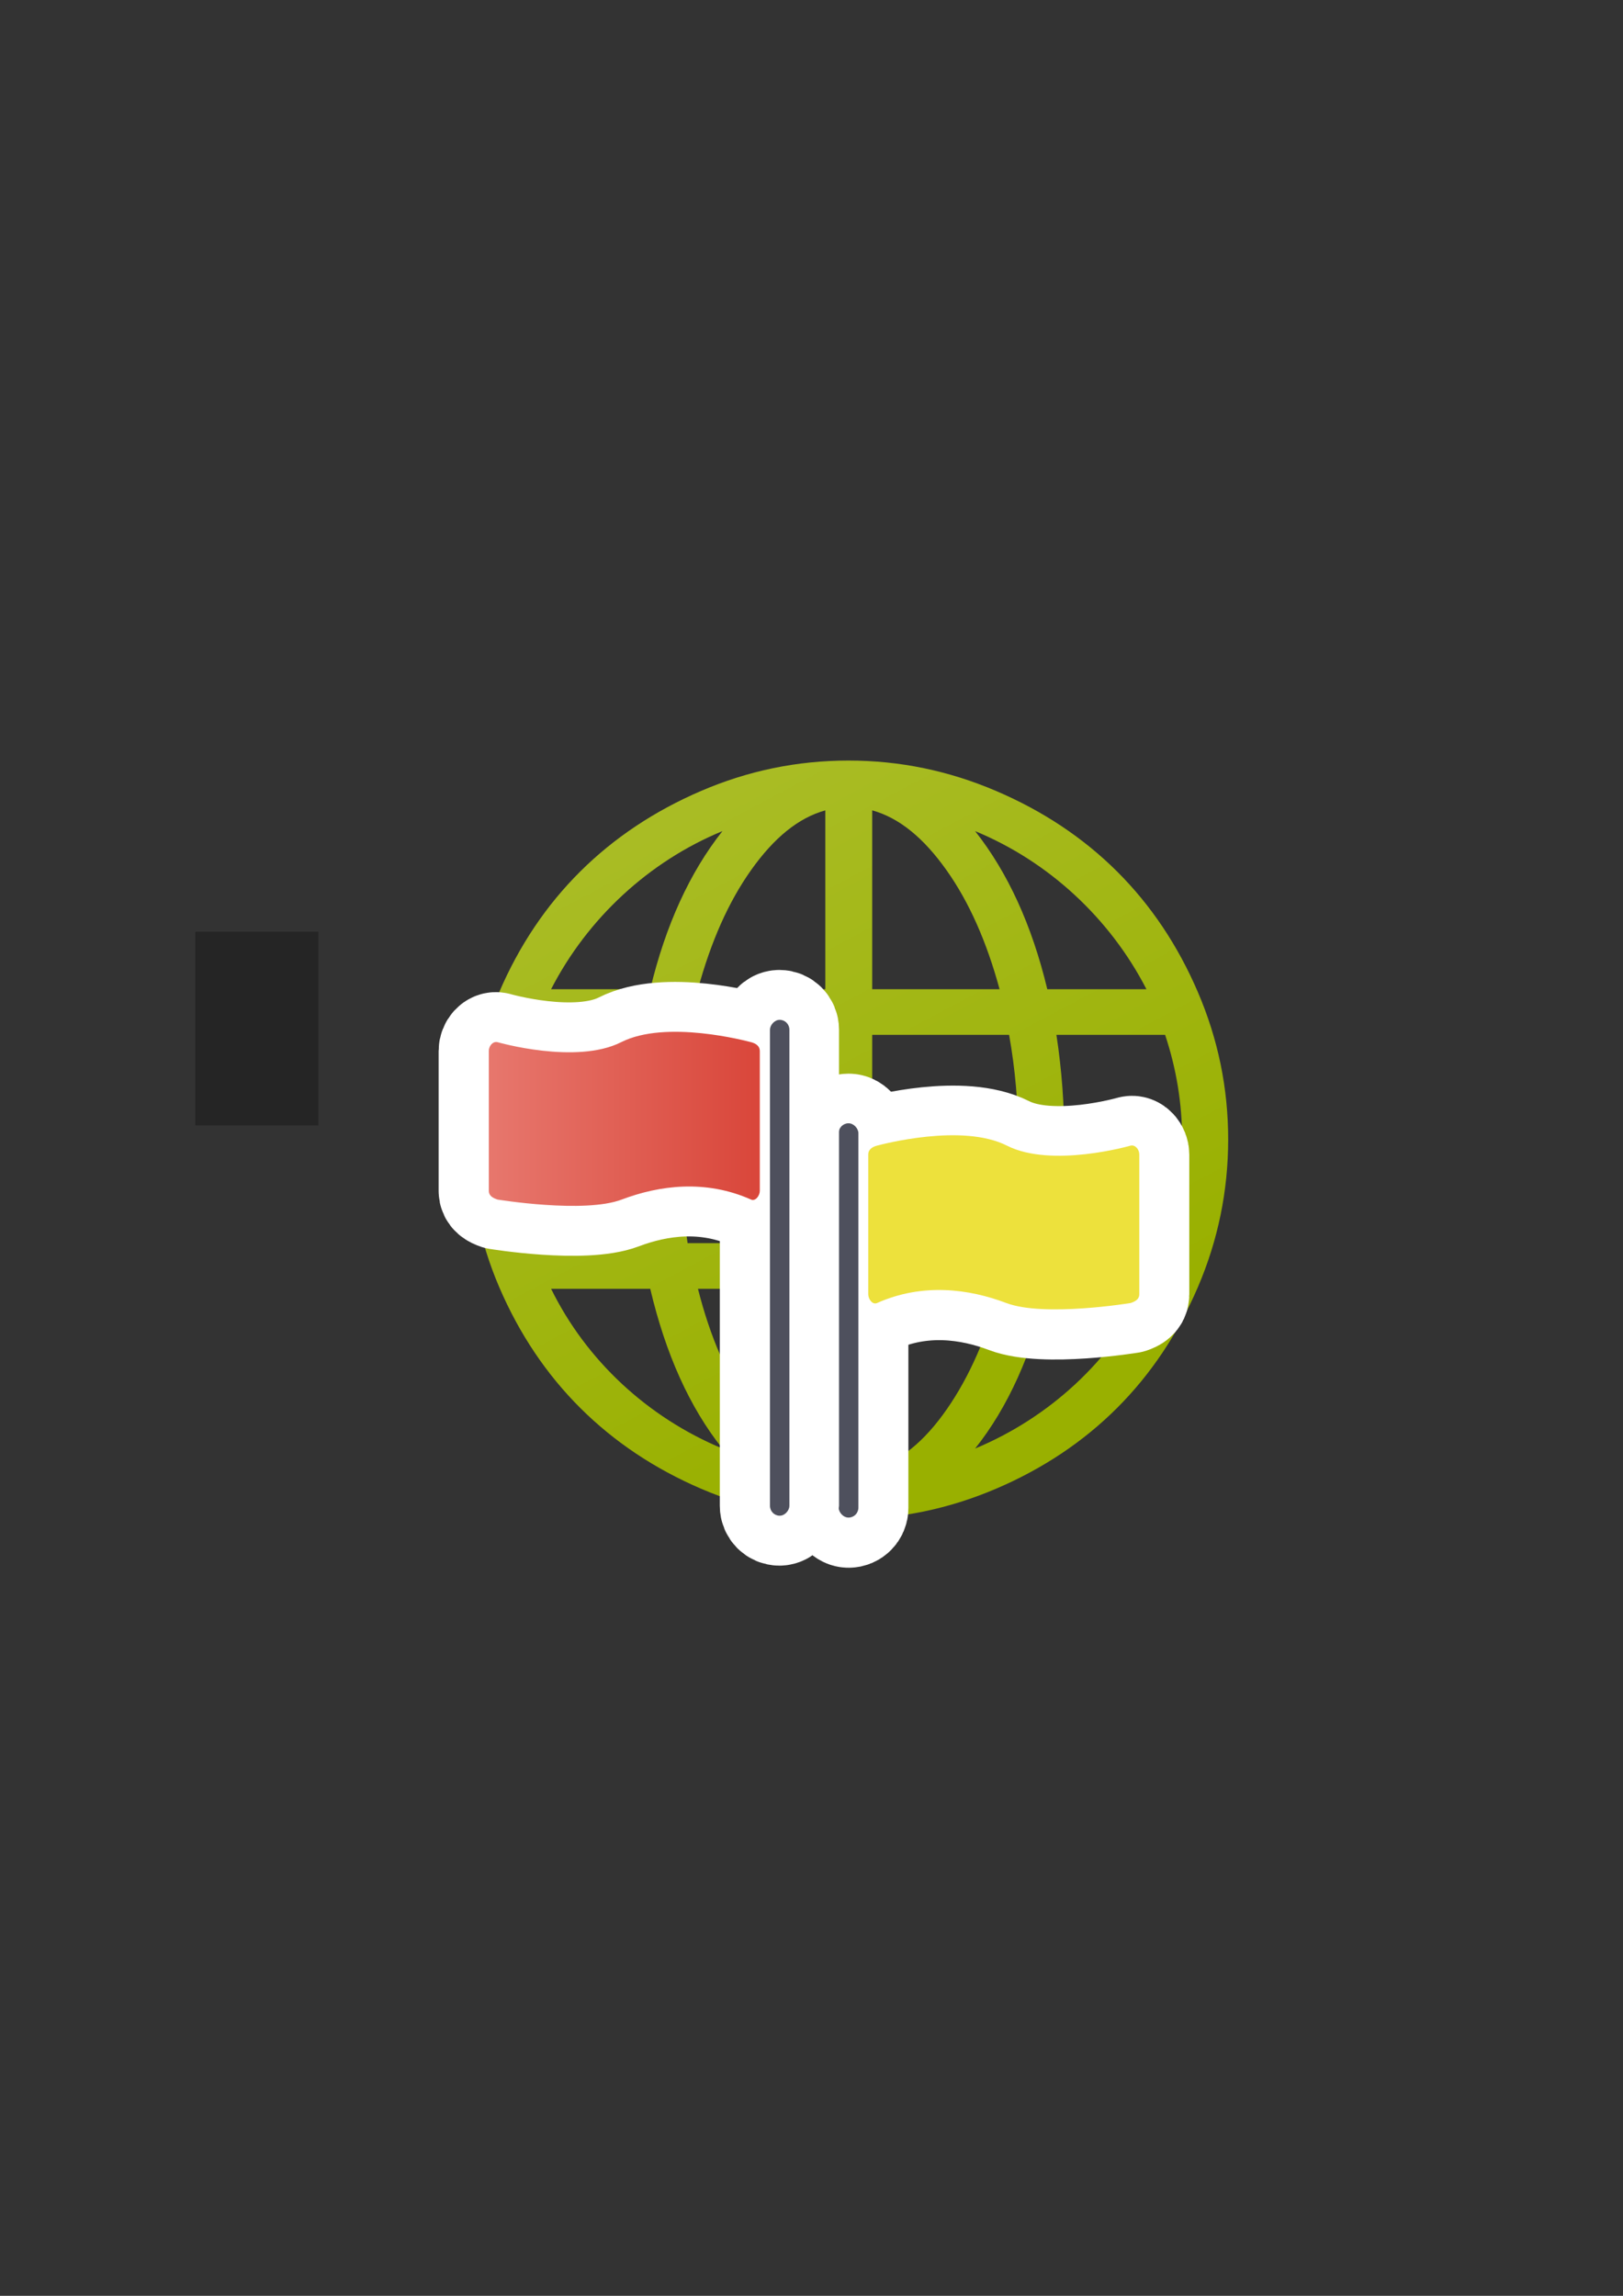 <?xml version="1.0" encoding="UTF-8" standalone="no"?>
<!-- Created with Inkscape (http://www.inkscape.org/) -->
<svg xmlns:dc="http://purl.org/dc/elements/1.1/" xmlns:cc="http://creativecommons.org/ns#" xmlns:rdf="http://www.w3.org/1999/02/22-rdf-syntax-ns#" xmlns:svg="http://www.w3.org/2000/svg" xmlns="http://www.w3.org/2000/svg" xmlns:xlink="http://www.w3.org/1999/xlink" xmlns:sodipodi="http://sodipodi.sourceforge.net/DTD/sodipodi-0.dtd" xmlns:inkscape="http://www.inkscape.org/namespaces/inkscape" width="210mm" height="297mm" viewBox="0 0 744.094 1052.362" id="svg2" version="1.1" inkscape:version="0.91 r13725" inkscape:export-xdpi="4" inkscape:export-ydpi="4">
  <rect x="0" y="0" width="744.094" height="1052.362" fill="#333333" stroke="none"/>
  <defs id="defs4">
    <linearGradient id="linearGradient2224">
      <stop id="stop2226" offset="0" style="stop-color:#7c7c7c;stop-opacity:1;"/>
      <stop id="stop2228" offset="1" style="stop-color:#b8b8b8;stop-opacity:1;"/>
    </linearGradient>
    <linearGradient id="linearGradient15218">
      <stop id="stop15220" offset="0" style="stop-color:#eeeeef;stop-opacity:1;"/>
      <stop id="stop2736" offset="0.599" style="stop-color:#d3d7cf;stop-opacity:1;"/>
      <stop id="stop2738" offset="0.828" style="stop-color:#ffffff;stop-opacity:1;"/>
      <stop id="stop15222" offset="1" style="stop-color:#d3d7cf;stop-opacity:1;"/>
    </linearGradient>
    <pattern y="0" x="0" height="6" width="6" patternUnits="userSpaceOnUse" id="EMFhbasepattern"/>
    <pattern y="0" x="0" height="6" width="6" patternUnits="userSpaceOnUse" id="EMFhbasepattern-5"/>
    <linearGradient inkscape:collect="always" xlink:href="#linearGradient4364" id="linearGradient4370" x1="328.805" y1="681.838" x2="263.751" y2="558.802" gradientUnits="userSpaceOnUse" gradientTransform="matrix(2.125,0,0,2.125,-232.801,-822.105)"/>
    <linearGradient inkscape:collect="always" id="linearGradient4364">
      <stop style="stop-color:#99b000;stop-opacity:1;" offset="0" id="stop4366"/>
      <stop style="stop-color:#a9bc24;stop-opacity:1" offset="1" id="stop4368"/>
    </linearGradient>
    <linearGradient gradientTransform="matrix(-0.494,0,0,0.494,478.883,296.006)" inkscape:collect="always" xlink:href="#linearGradient4173" id="linearGradient4179" x1="270" y1="444.728" x2="544.768" y2="444.728" gradientUnits="userSpaceOnUse"/>
    <linearGradient inkscape:collect="always" id="linearGradient4173">
      <stop style="stop-color:#d9463a;stop-opacity:1;" offset="0" id="stop4175"/>
      <stop style="stop-color:#e7776d;stop-opacity:1" offset="1" id="stop4177"/>
    </linearGradient>
    <linearGradient inkscape:collect="always" xlink:href="#linearGradient4173" id="linearGradient4282" gradientUnits="userSpaceOnUse" gradientTransform="matrix(-0.494,0,0,0.494,478.883,296.006)" x1="270" y1="444.728" x2="544.768" y2="444.728"/>
  </defs>
  <sodipodi:namedview id="base" pagecolor="#ffffff" bordercolor="#666666" borderopacity="1.0" inkscape:pageopacity="0.0" inkscape:pageshadow="2" inkscape:zoom="1" inkscape:cx="-21.27913" inkscape:cy="502.0286" inkscape:document-units="px" inkscape:current-layer="layer1" showgrid="false" showguides="true" inkscape:guide-bbox="true" inkscape:window-width="1366" inkscape:window-height="721" inkscape:window-x="-4" inkscape:window-y="-4" inkscape:window-maximized="1">
    <sodipodi:guide position="315.536,730.179" orientation="0,1" id="guide3338"/>
    <sodipodi:guide position="351.25,330.179" orientation="0,1" id="guide3340"/>
    <sodipodi:guide position="189.107,408.839" orientation="1,0" id="guide3344"/>
    <sodipodi:guide position="589.045,468.079" orientation="1,0" id="guide3346"/>
    <inkscape:grid type="xygrid" id="grid3440"/>
    <sodipodi:guide position="0,0" orientation="0,1" id="guide3405"/>
    <sodipodi:guide position="214.125,684.5" orientation="1,0" id="guide3407"/>
    <sodipodi:guide position="0,0" orientation="0,1" id="guide3409"/>
    <sodipodi:guide position="589.045,378.302" orientation="1,0" id="guide3411"/>
    <sodipodi:guide position="564,683.375" orientation="1,0" id="guide3413"/>
  </sodipodi:namedview>
  <g inkscape:label="Ebene 1" inkscape:groupmode="layer" id="layer1">
    <flowRoot xml:space="preserve" id="flowRoot4169" style="font-style:normal;font-weight:normal;font-size:40px;line-height:125%;font-family:sans-serif;letter-spacing:0px;word-spacing:0px;fill:#252525;fill-opacity:1;stroke:none;stroke-width:1px;stroke-linecap:butt;stroke-linejoin:miter;stroke-opacity:1"><flowRegion id="flowRegion4171"><rect id="rect4173" width="56.433" height="88.789" x="89.541" y="427.08"/></flowRegion><flowPara id="flowPara4175"/></flowRoot>    <rect style="fill:none;fill-rule:evenodd;stroke:none;stroke-width:1px;stroke-linecap:butt;stroke-linejoin:miter;stroke-opacity:1" id="rect3336" width="400" height="400" x="189.145" y="322.27" inkscape:export-xdpi="4.9499998" inkscape:export-ydpi="4.9499998"/>
    <path inkscape:connector-curvature="0" id="path5" d="m 549.189,454.765 c -18.342,-42.762 -49.509,-73.861 -92.628,-92.25 -21.551,-9.191 -43.938,-13.886 -67.526,-13.886 -23.584,0 -45.995,4.65 -67.522,13.886 -42.761,18.341 -74.258,49.42 -92.632,92.25 -9.207,21.458 -13.695,43.938 -13.695,67.522 0,23.588 4.488,46.255 13.695,67.717 18.374,42.83 49.87,74.096 92.632,92.441 21.527,9.236 43.938,13.882 67.522,13.882 23.588,0 45.975,-4.695 67.526,-13.882 43.119,-18.39 74.287,-49.684 92.628,-92.441 9.236,-21.531 13.886,-44.129 13.886,-67.717 0,-23.584 -4.65,-45.991 -13.886,-67.522 z M 331.211,380.966 c -15.026,19.019 -26.055,43.175 -33.096,72.468 l -45.459,0 c 16.738,-32.527 44.891,-58.586 78.555,-72.468 z m -94.912,141.322 c 0,-16.547 2.662,-32.523 7.799,-47.931 l 49.834,0 c -2.472,16.166 -3.615,32.146 -3.615,47.931 0,15.598 1.144,31.388 3.615,47.554 l -50.215,0 c -4.946,-15.408 -7.418,-31.383 -7.418,-47.554 z m 16.358,68.476 45.46,0 c 7.04,29.861 18.07,54.399 33.096,73.231 -34.236,-14.267 -62.389,-40.326 -78.555,-73.231 z m 125.727,82.739 c -12.364,-3.612 -23.966,-12.742 -34.426,-27.577 -10.461,-14.839 -18.451,-33.287 -23.966,-55.162 l 58.392,0 0,82.739 z m 0,-103.661 -63.148,0 c -2.475,-16.93 -3.806,-32.719 -3.806,-47.554 0,-15.976 1.331,-31.955 4.188,-47.931 l 62.766,0 0,95.485 5.4e-4,0 z m 0,-116.407 -58.392,0 c 5.896,-21.685 13.93,-39.913 24.347,-54.59 10.505,-14.807 21.681,-23.966 34.045,-27.391 l 0,81.981 z m 147.222,0 -45.46,0 c -7.036,-29.294 -18.069,-53.45 -33.096,-72.468 33.668,13.881 61.817,39.941 78.556,72.468 z M 399.878,371.454 c 12.364,3.425 23.539,12.584 34.045,27.391 10.42,14.677 18.451,32.905 24.347,54.59 l -58.392,0 0,-81.981 z m 0,102.903 62.766,0 c 2.856,15.976 4.188,31.955 4.188,47.931 0,14.836 -1.331,30.625 -3.806,47.554 l -63.148,0 0,-95.485 z m 0,199.146 0,-82.739 58.392,0 c -5.705,21.876 -13.8,40.249 -24.156,55.162 -10.38,14.949 -21.681,24.156 -34.236,27.577 z m 47.173,-9.508 c 15.026,-18.833 26.059,-43.37 33.096,-73.231 l 45.46,0 c -16.167,32.905 -44.321,58.964 -78.556,73.231 z m 87.495,-94.153 -50.215,0 c 2.475,-16.167 3.615,-31.956 3.615,-47.554 0,-15.785 -1.14,-31.764 -3.615,-47.931 l 49.834,0 c 5.137,15.407 7.799,31.383 7.799,47.931 -5.5e-4,16.171 -2.471,32.146 -7.418,47.554 z" style="fill:url(#linearGradient4370);fill-opacity:1"/>
    <g style="stroke:#ffffff;stroke-width:50;stroke-linejoin:round;stroke-miterlimit:4;stroke-dasharray:none" id="g4200-9" transform="translate(4.08,1.013)"/>
    <g id="g4246" transform="matrix(0.915,0,0,0.915,28.928,41.306)">
      <g id="g4347">
        <rect ry="4.943" y="517.086" x="383.603" height="197.526" width="9.885" id="rect4161-6" style="opacity:1;fill:#4e505d;fill-opacity:1;stroke:#ffffff;stroke-width:50;stroke-linecap:round;stroke-linejoin:round;stroke-miterlimit:4;stroke-dasharray:none;stroke-opacity:1" transform="translate(5.05,0.629)"/>
        <path sodipodi:nodetypes="szsssszssss" inkscape:connector-curvature="0" id="rect4163-2" d="m 402.811,528.282 c 2.355,-0.602 42.614,-11.39 65.102,0 22.488,11.39 61.942,0 61.942,0 2.388,-0.581 4.381,1.954 4.381,4.381 l 0,70.093 c 0,2.427 -1.899,3.559 -4.381,4.381 0,0 -43.384,7.124 -62.208,0 -18.824,-7.124 -41.929,-10.191 -64.836,0 -2.217,0.986 -4.381,-1.954 -4.381,-4.381 l 0,-70.093 c 0,-2.427 2.03,-3.779 4.381,-4.381 z" style="opacity:1;fill:#ede13c;fill-opacity:1;stroke:#ffffff;stroke-width:50;stroke-linecap:round;stroke-linejoin:round;stroke-miterlimit:4;stroke-dasharray:none;stroke-opacity:1" transform="translate(5.05,0.629)"/>
        <rect style="opacity:1;fill:#4e505d;fill-opacity:1;stroke:none;stroke-width:16;stroke-linecap:round;stroke-linejoin:round;stroke-miterlimit:4;stroke-dasharray:none;stroke-opacity:1" id="rect4161" width="9.885" height="197.526" x="388.603" y="517.586" ry="4.943"/>
        <path style="opacity:1;fill:#ede13c;fill-opacity:1;stroke:none;stroke-width:16;stroke-linecap:round;stroke-linejoin:round;stroke-miterlimit:4;stroke-dasharray:none;stroke-opacity:1" d="m 407.811,528.782 c 2.355,-0.602 42.614,-11.39 65.102,0 22.488,11.39 61.942,0 61.942,0 2.388,-0.581 4.381,1.954 4.381,4.381 l 0,70.093 c 0,2.427 -1.899,3.559 -4.381,4.381 0,0 -43.384,7.124 -62.208,0 -18.824,-7.124 -41.929,-10.191 -64.836,0 -2.217,0.986 -4.381,-1.954 -4.381,-4.381 l 0,-70.093 c 0,-2.427 2.03,-3.779 4.381,-4.381 z" id="rect4163" inkscape:connector-curvature="0" sodipodi:nodetypes="szsssszssss"/>
      </g>
    </g>
    <g id="g4195" transform="matrix(0.915,0,0,0.915,32.265,40.908)">
      <g id="g4189">
        <g id="g4288">
          <g style="stroke:#ffffff;stroke-width:50;stroke-linecap:round;stroke-linejoin:round;stroke-miterlimit:4;stroke-dasharray:none" id="g4195-6" transform="translate(-0.141,0.01)">
            <g style="stroke:#ffffff;stroke-width:50;stroke-linecap:round;stroke-linejoin:round;stroke-miterlimit:4;stroke-dasharray:none" id="g4189-2">
              <rect transform="scale(-1,1)" ry="4.942" y="466.192" x="-360.273" height="248.42" width="9.731" id="rect4161-5-8" style="opacity:1;fill:#4e505d;fill-opacity:1;stroke:#ffffff;stroke-width:50;stroke-linecap:round;stroke-linejoin:round;stroke-miterlimit:4;stroke-dasharray:none;stroke-opacity:1"/>
              <path sodipodi:nodetypes="szsssszssss" inkscape:connector-curvature="0" id="rect4163-4-2" d="m 341.067,477.387 c -2.354,-0.602 -42.61,-11.389 -65.096,0 -22.486,11.389 -61.936,0 -61.936,0 -2.388,-0.581 -4.38,1.954 -4.38,4.38 l 0,70.086 c 0,2.427 1.899,3.559 4.38,4.38 0,0 43.379,7.123 62.202,0 18.822,-7.123 41.925,-10.189 64.83,0 2.217,0.986 4.38,-1.954 4.38,-4.38 l 0,-70.086 c 0,-2.427 -2.029,-3.779 -4.38,-4.38 z" style="opacity:1;fill:url(#linearGradient4282);fill-opacity:1;stroke:#ffffff;stroke-width:50;stroke-linecap:round;stroke-linejoin:round;stroke-miterlimit:4;stroke-dasharray:none;stroke-opacity:1"/>
            </g>
          </g>
          <rect transform="scale(-1,1)" ry="4.942" y="466.192" x="-360.273" height="248.42" width="9.731" id="rect4161-5" style="opacity:1;fill:#4e505d;fill-opacity:1;stroke:none;stroke-width:16;stroke-linecap:round;stroke-linejoin:round;stroke-miterlimit:4;stroke-dasharray:none;stroke-opacity:1"/>
          <path sodipodi:nodetypes="szsssszssss" inkscape:connector-curvature="0" id="rect4163-4" d="m 341.067,477.387 c -2.354,-0.602 -42.61,-11.389 -65.096,0 -22.486,11.389 -61.936,0 -61.936,0 -2.388,-0.581 -4.38,1.954 -4.38,4.38 l 0,70.086 c 0,2.427 1.899,3.559 4.38,4.38 0,0 43.379,7.123 62.202,0 18.822,-7.123 41.925,-10.189 64.83,0 2.217,0.986 4.38,-1.954 4.38,-4.38 l 0,-70.086 c 0,-2.427 -2.029,-3.779 -4.38,-4.38 z" style="opacity:1;fill:url(#linearGradient4179);fill-opacity:1;stroke:none;stroke-width:16;stroke-linecap:round;stroke-linejoin:round;stroke-miterlimit:4;stroke-dasharray:none;stroke-opacity:1"/>
        </g>
      </g>
    </g>
  </g>
</svg>
